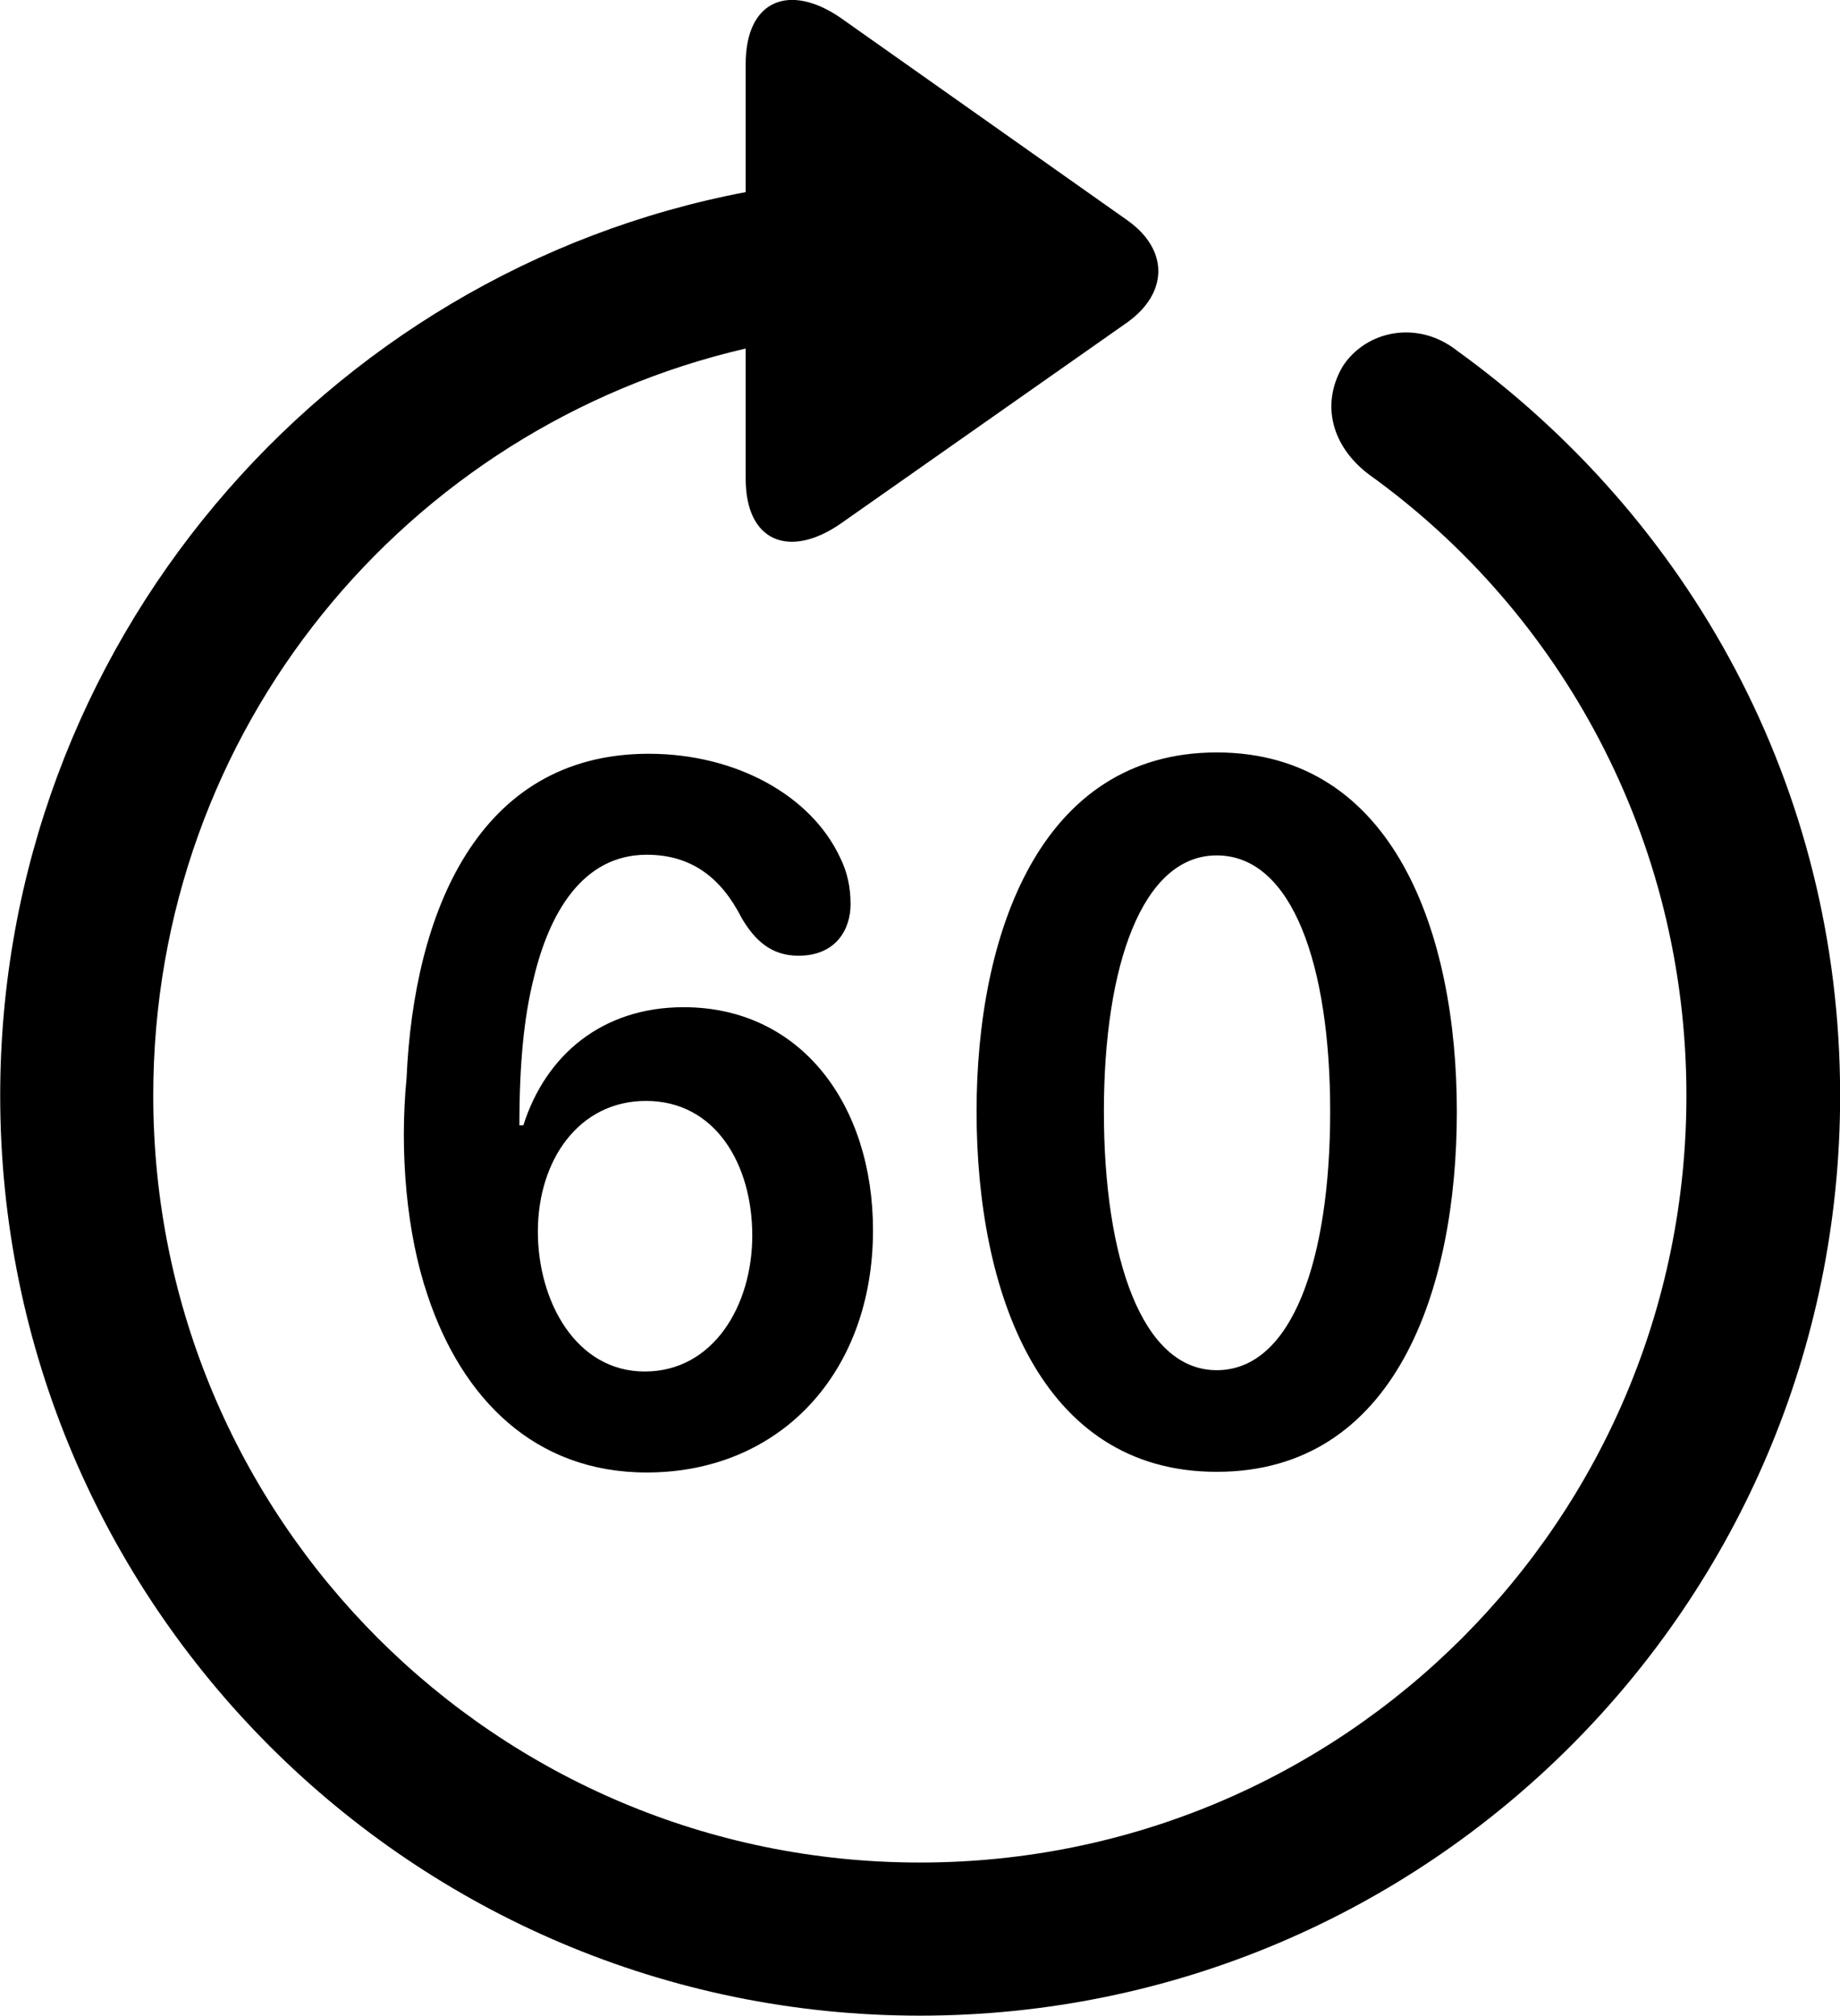 <svg viewBox="0 0 27.891 30.545" xmlns="http://www.w3.org/2000/svg"><path d="M13.943 30.541C21.643 30.541 27.893 24.301 27.893 16.601C27.893 11.911 25.603 7.851 22.083 5.311C21.483 4.841 20.703 5.011 20.353 5.551C20.013 6.131 20.193 6.771 20.753 7.191C23.653 9.271 25.563 12.701 25.563 16.601C25.563 23.021 20.373 28.221 13.943 28.221C7.523 28.221 2.323 23.021 2.323 16.601C2.323 11.051 6.163 6.471 11.303 5.281V7.251C11.303 8.221 11.973 8.461 12.733 7.941L17.093 4.881C17.703 4.441 17.723 3.791 17.093 3.341L12.743 0.271C11.973 -0.259 11.303 -0.009 11.303 0.971V2.911C4.913 4.121 0.003 9.781 0.003 16.601C0.003 24.301 6.253 30.541 13.943 30.541ZM18.443 22.301C21.153 22.301 22.083 19.541 22.083 16.841C22.083 14.151 21.133 11.401 18.443 11.401C15.753 11.401 14.803 14.171 14.803 16.841C14.803 19.571 15.763 22.301 18.443 22.301ZM9.803 22.311C11.823 22.311 13.233 20.801 13.233 18.641C13.233 16.741 12.143 15.261 10.363 15.261C9.133 15.261 8.273 15.981 7.933 17.051H7.873C7.873 16.111 7.943 15.401 8.093 14.811C8.323 13.851 8.823 12.951 9.803 12.951C10.483 12.951 10.933 13.301 11.243 13.911C11.443 14.251 11.693 14.481 12.103 14.481C12.673 14.481 12.893 14.081 12.893 13.701C12.893 13.441 12.843 13.211 12.733 12.991C12.293 12.051 11.153 11.421 9.833 11.421C7.233 11.421 6.273 13.851 6.163 16.331C6.053 17.461 6.163 18.691 6.483 19.631C7.003 21.191 8.103 22.311 9.803 22.311ZM18.443 20.761C17.313 20.761 16.733 19.071 16.733 16.841C16.733 14.631 17.313 12.961 18.443 12.961C19.593 12.961 20.163 14.631 20.163 16.841C20.163 19.071 19.593 20.761 18.443 20.761ZM9.773 20.781C8.733 20.781 8.153 19.721 8.153 18.661C8.153 17.581 8.773 16.681 9.793 16.681C10.843 16.681 11.403 17.641 11.403 18.721C11.403 19.781 10.813 20.781 9.773 20.781Z" /></svg>